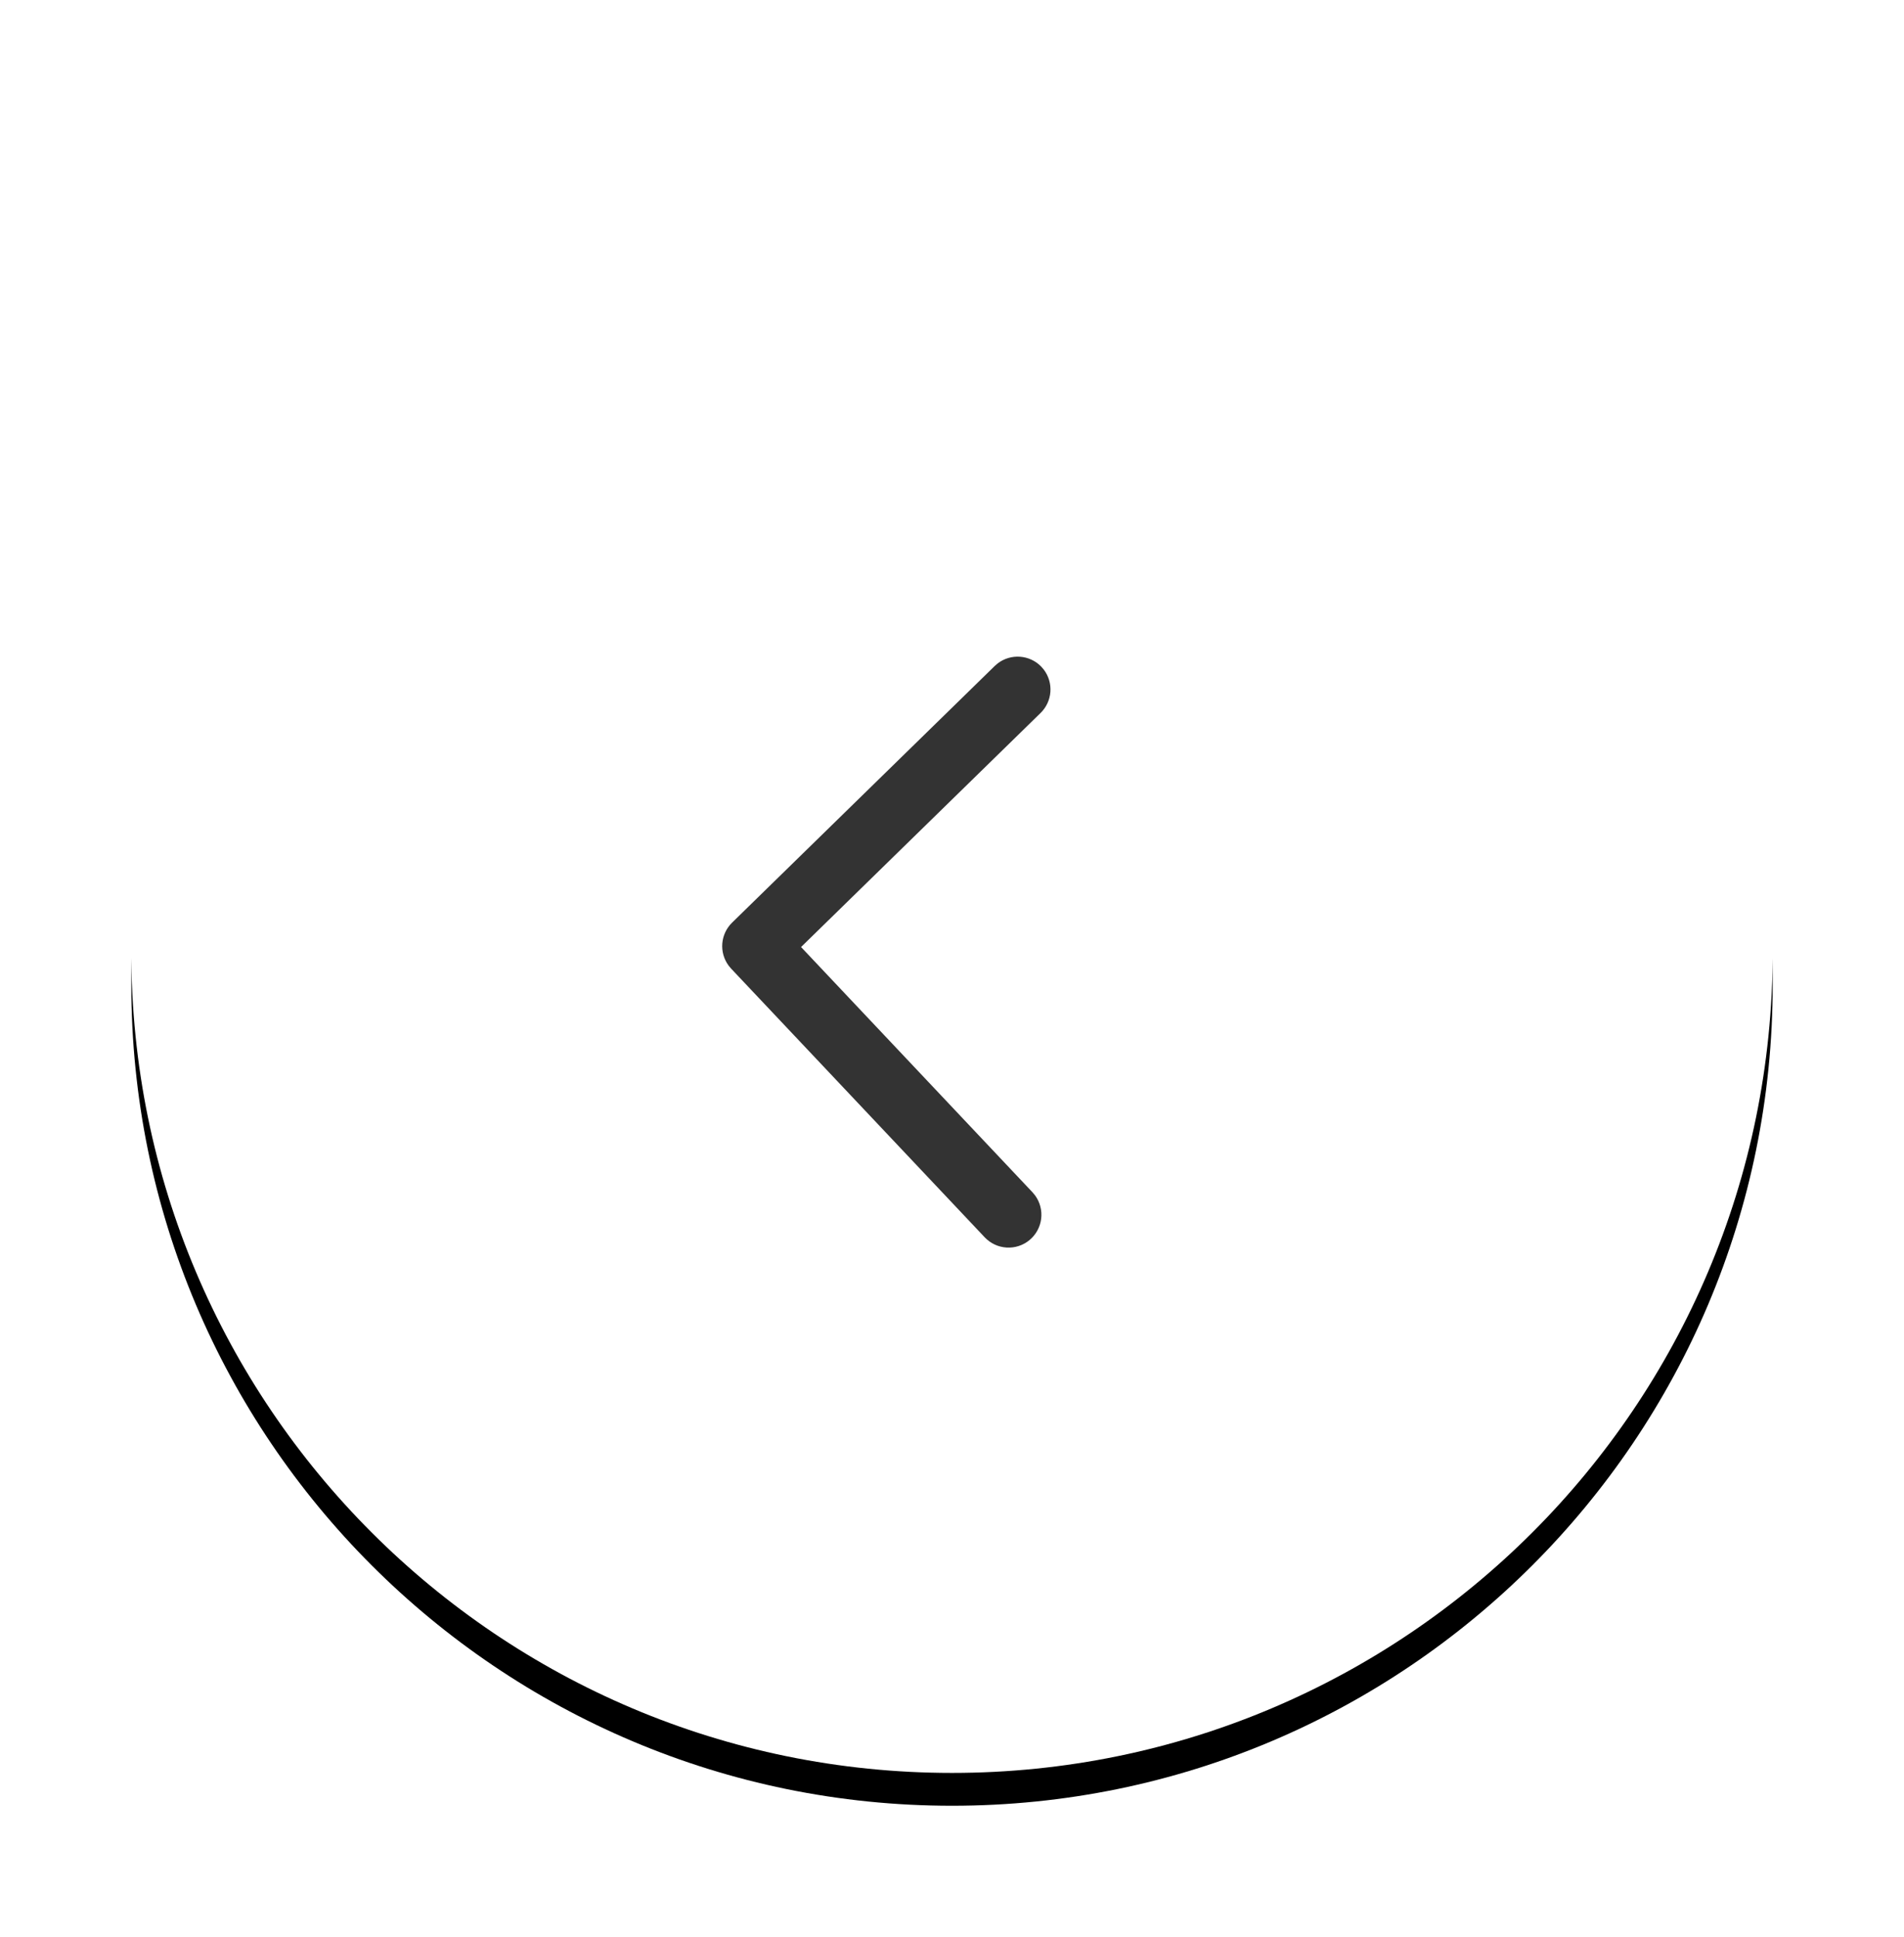 <svg width="58" height="59" viewBox="0 0 58 59" fill="none" xmlns="http://www.w3.org/2000/svg">
<g filter="url(#filter0_ddd_28_167)">
<path d="M29 4C15.193 4 4 15.193 4 29C4 42.807 15.193 54 29 54C42.807 54 54 42.807 54 29C54 15.193 42.807 4 29 4Z" fill="black"/>
</g>
<path d="M29 4C15.193 4 4 15.193 4 29C4 42.807 15.193 54 29 54C42.807 54 54 42.807 54 29C54 15.193 42.807 4 29 4Z" fill="white"/>
<path d="M31.715 20.301C31.545 20.127 31.317 20.021 31.074 20.003C30.831 19.985 30.59 20.056 30.396 20.203L30.301 20.285L22.301 28.102C22.129 28.27 22.023 28.495 22.003 28.735C21.983 28.975 22.051 29.214 22.193 29.408L22.273 29.504L29.996 37.686C30.171 37.871 30.409 37.983 30.663 37.998C30.917 38.014 31.167 37.932 31.363 37.769C31.558 37.606 31.685 37.375 31.716 37.123C31.747 36.87 31.681 36.615 31.531 36.41L31.451 36.314L24.402 28.845L31.699 21.715C31.873 21.545 31.979 21.317 31.997 21.074C32.015 20.831 31.944 20.59 31.797 20.396L31.715 20.301V20.301Z" fill="#333333"/>
<defs>
<filter id="filter0_ddd_28_167" x="0" y="0" width="58" height="59" filterUnits="userSpaceOnUse" color-interpolation-filters="sRGB">
<feFlood flood-opacity="0" result="BackgroundImageFix"/>
<feColorMatrix in="SourceAlpha" type="matrix" values="0 0 0 0 0 0 0 0 0 0 0 0 0 0 0 0 0 0 127 0" result="hardAlpha"/>
<feOffset/>
<feGaussianBlur stdDeviation="2"/>
<feColorMatrix type="matrix" values="0 0 0 0 0 0 0 0 0 0 0 0 0 0 0 0 0 0 0.08 0"/>
<feBlend mode="normal" in2="BackgroundImageFix" result="effect1_dropShadow_28_167"/>
<feColorMatrix in="SourceAlpha" type="matrix" values="0 0 0 0 0 0 0 0 0 0 0 0 0 0 0 0 0 0 127 0" result="hardAlpha"/>
<feOffset dy="1"/>
<feGaussianBlur stdDeviation="2"/>
<feColorMatrix type="matrix" values="0 0 0 0 0 0 0 0 0 0 0 0 0 0 0 0 0 0 0.03 0"/>
<feBlend mode="normal" in2="effect1_dropShadow_28_167" result="effect2_dropShadow_28_167"/>
<feColorMatrix in="SourceAlpha" type="matrix" values="0 0 0 0 0 0 0 0 0 0 0 0 0 0 0 0 0 0 127 0" result="hardAlpha"/>
<feOffset/>
<feGaussianBlur stdDeviation="2"/>
<feColorMatrix type="matrix" values="0 0 0 0 0 0 0 0 0 0 0 0 0 0 0 0 0 0 0.02 0"/>
<feBlend mode="normal" in2="effect2_dropShadow_28_167" result="effect3_dropShadow_28_167"/>
<feBlend mode="normal" in="SourceGraphic" in2="effect3_dropShadow_28_167" result="shape"/>
</filter>
</defs>
</svg>
